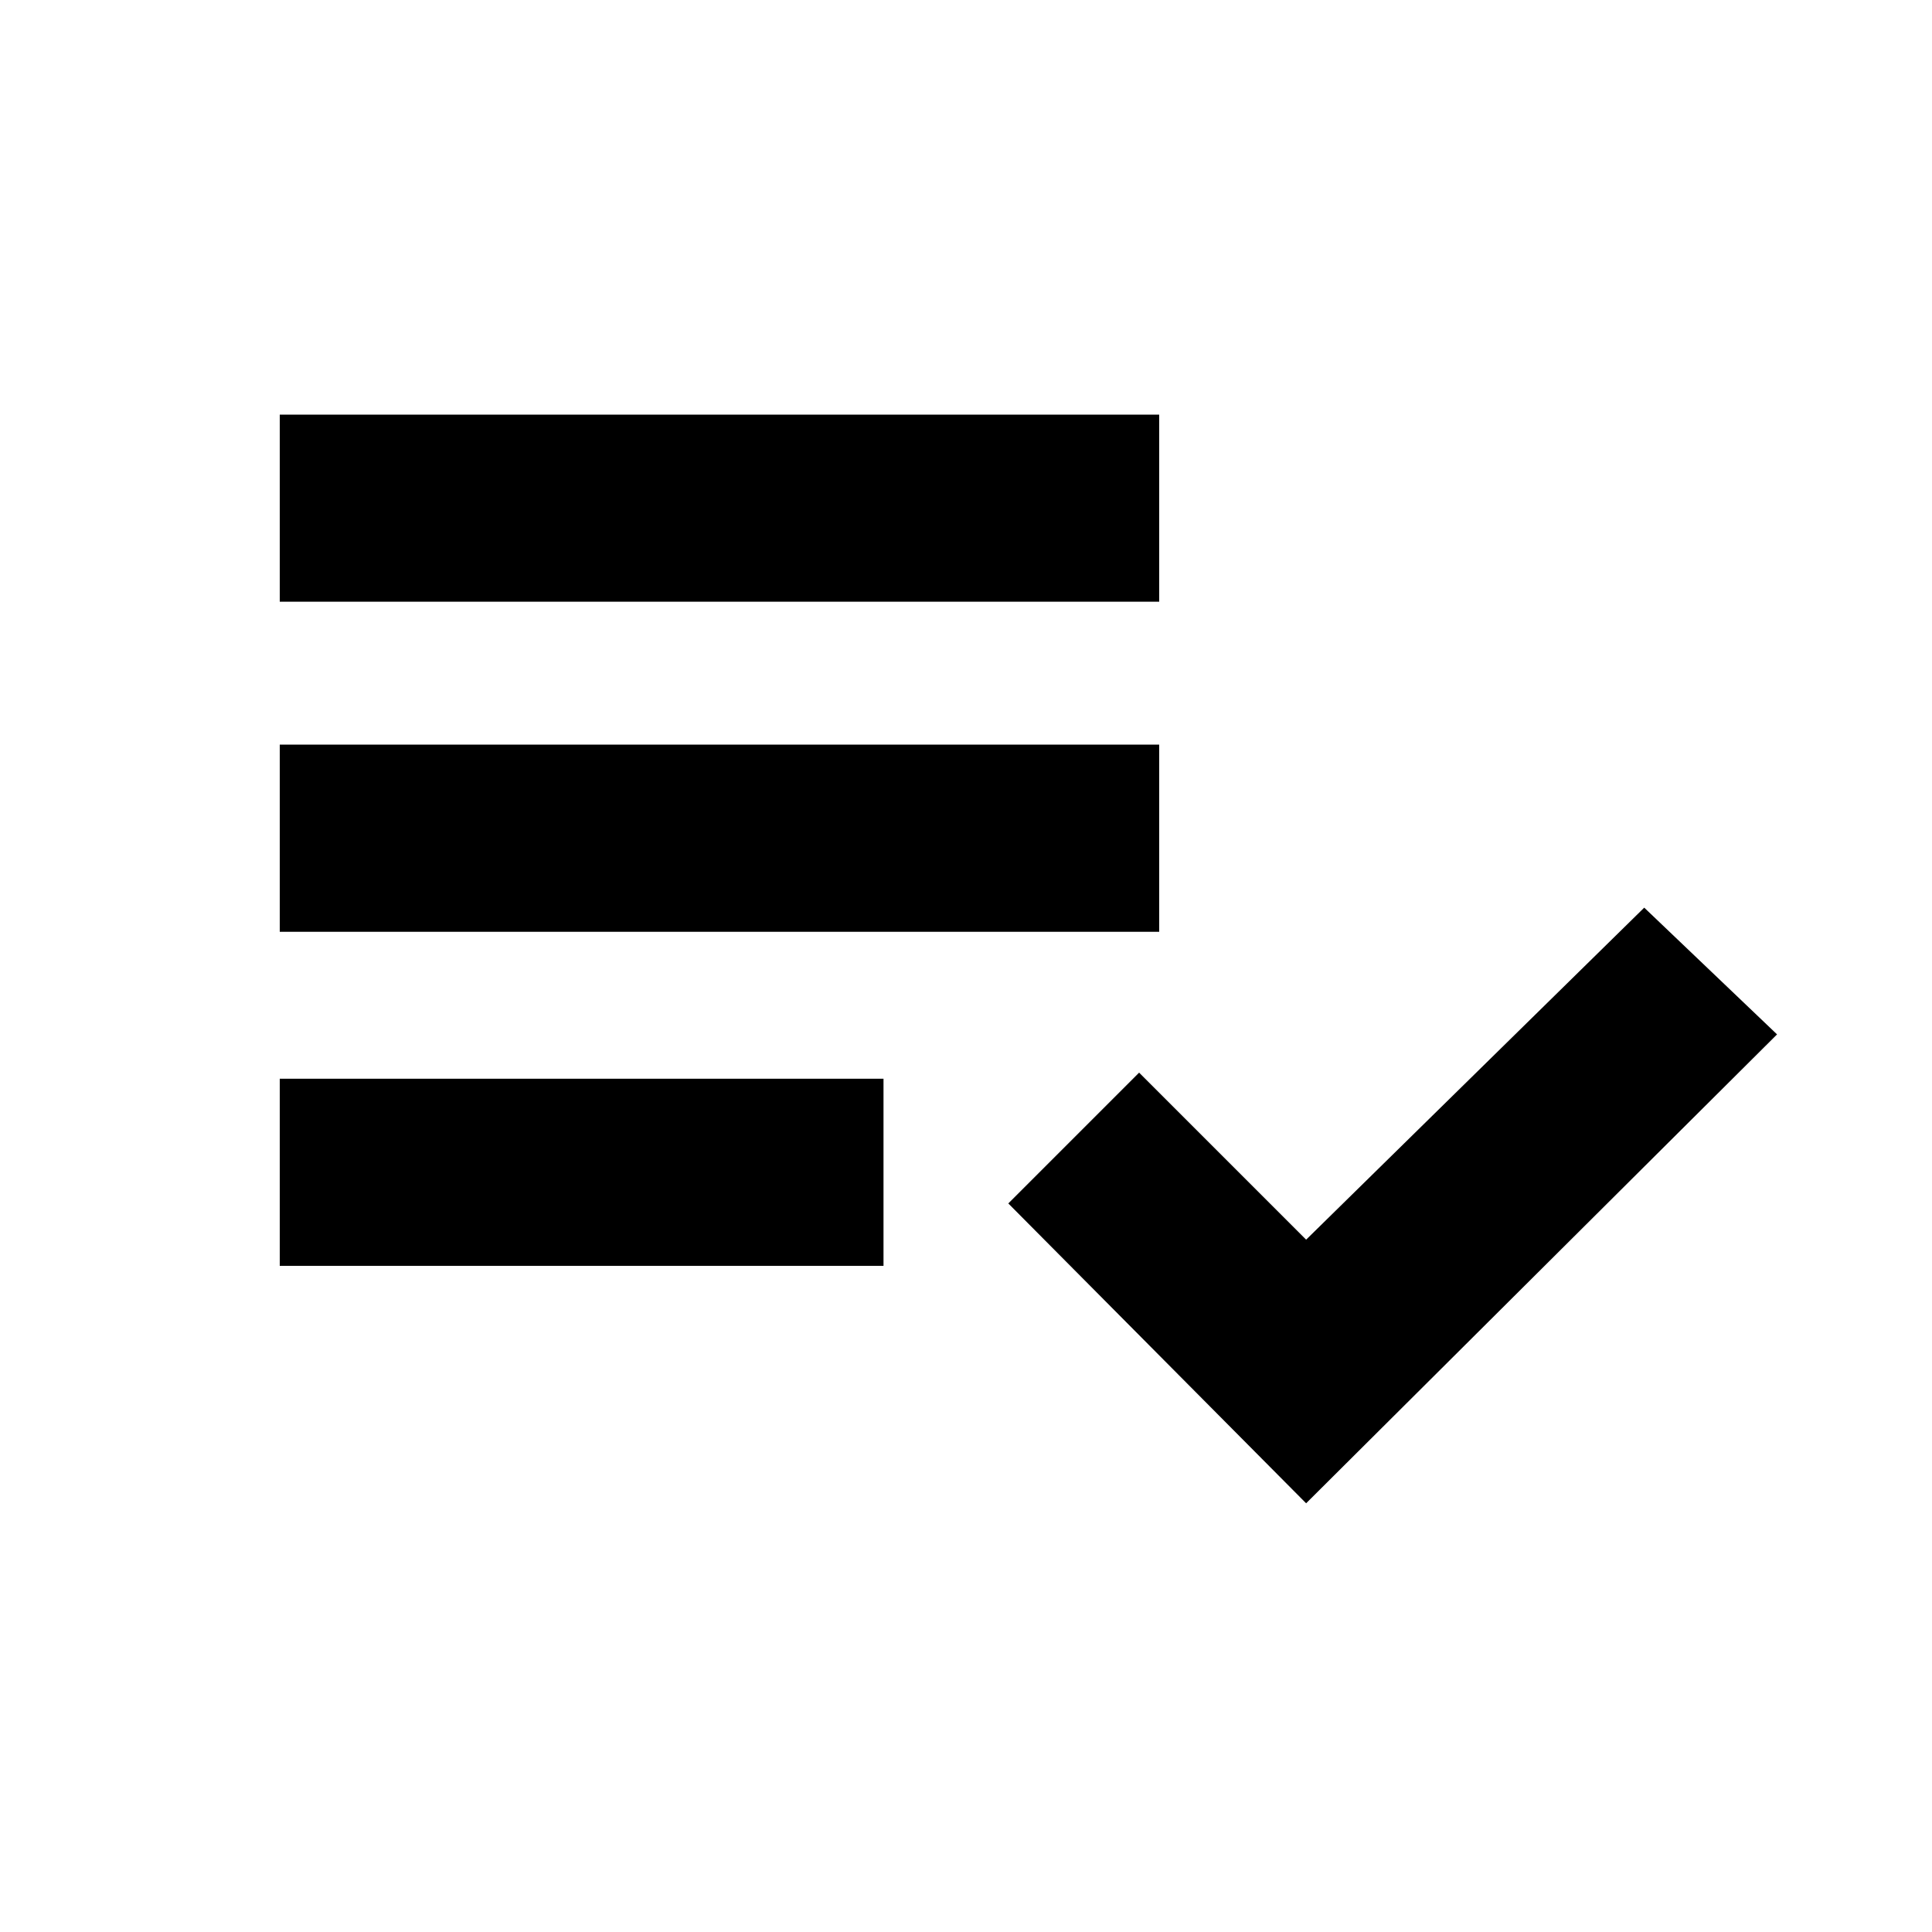 <svg xmlns="http://www.w3.org/2000/svg" height="20" width="20"><path d="M2.896 13.104v-1.937h6.25v1.937Zm0-3.458V7.708H12v1.938Zm0-3.417V4.292H12v1.937Zm10.625 9.333-3.083-3.104 1.354-1.354 1.729 1.729 3.5-3.437 1.375 1.312Z"/></svg>